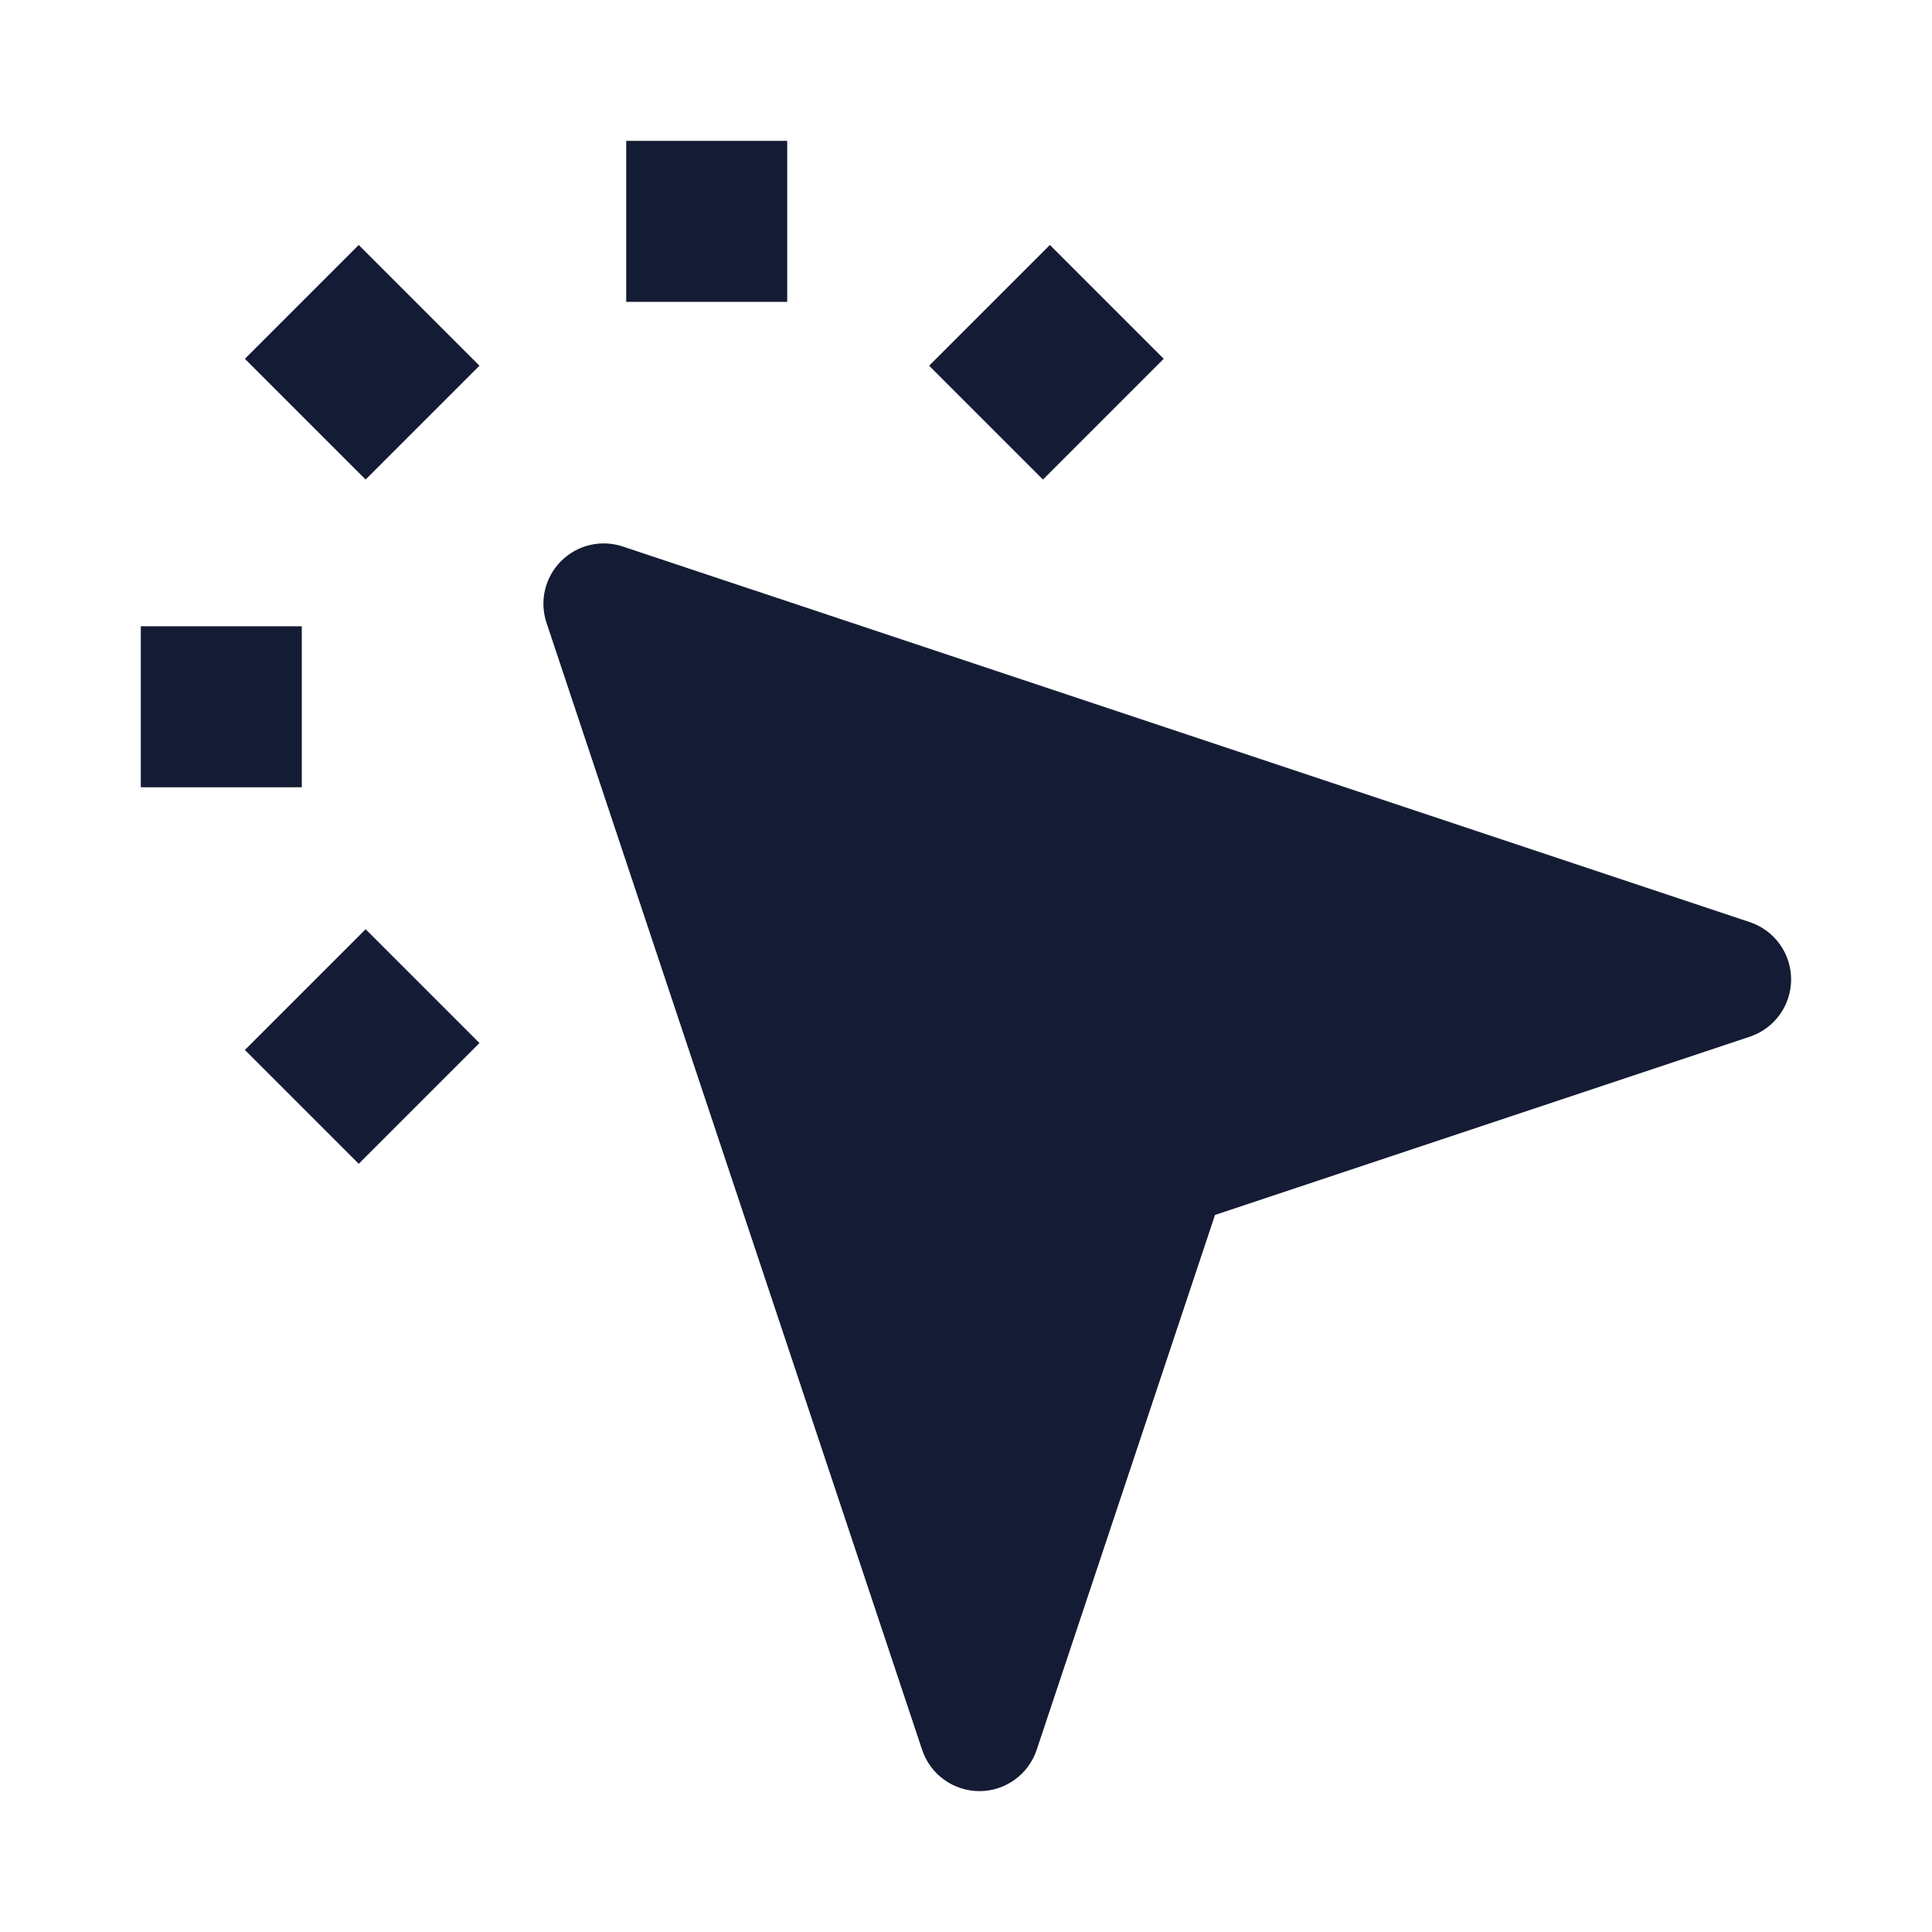 <svg width="24" height="24" viewBox="0 0 24 24" fill="none" xmlns="http://www.w3.org/2000/svg">
<path fill-rule="evenodd" clip-rule="evenodd" d="M9.779 1.75V3.75H7.779V1.75H9.779ZM4.456 3.043L5.956 4.543L4.542 5.957L3.042 4.457L4.456 3.043ZM11.542 4.543L13.042 3.043L14.456 4.457L12.956 5.957L11.542 4.543ZM1.749 7.78H3.749V9.78H1.749V7.78ZM3.042 13.043L4.542 11.543L5.956 12.957L4.456 14.457L3.042 13.043Z" fill="#141B34"/>
<path d="M6.97 6.97C7.171 6.769 7.468 6.699 7.737 6.789L21.737 11.455C22.043 11.557 22.25 11.844 22.25 12.167C22.25 12.489 22.043 12.776 21.737 12.878L15.093 15.093L12.878 21.737C12.776 22.043 12.489 22.25 12.167 22.25C11.844 22.25 11.557 22.043 11.455 21.737L6.789 7.737C6.699 7.468 6.769 7.171 6.97 6.97Z" fill="#141B34"/>
</svg>
